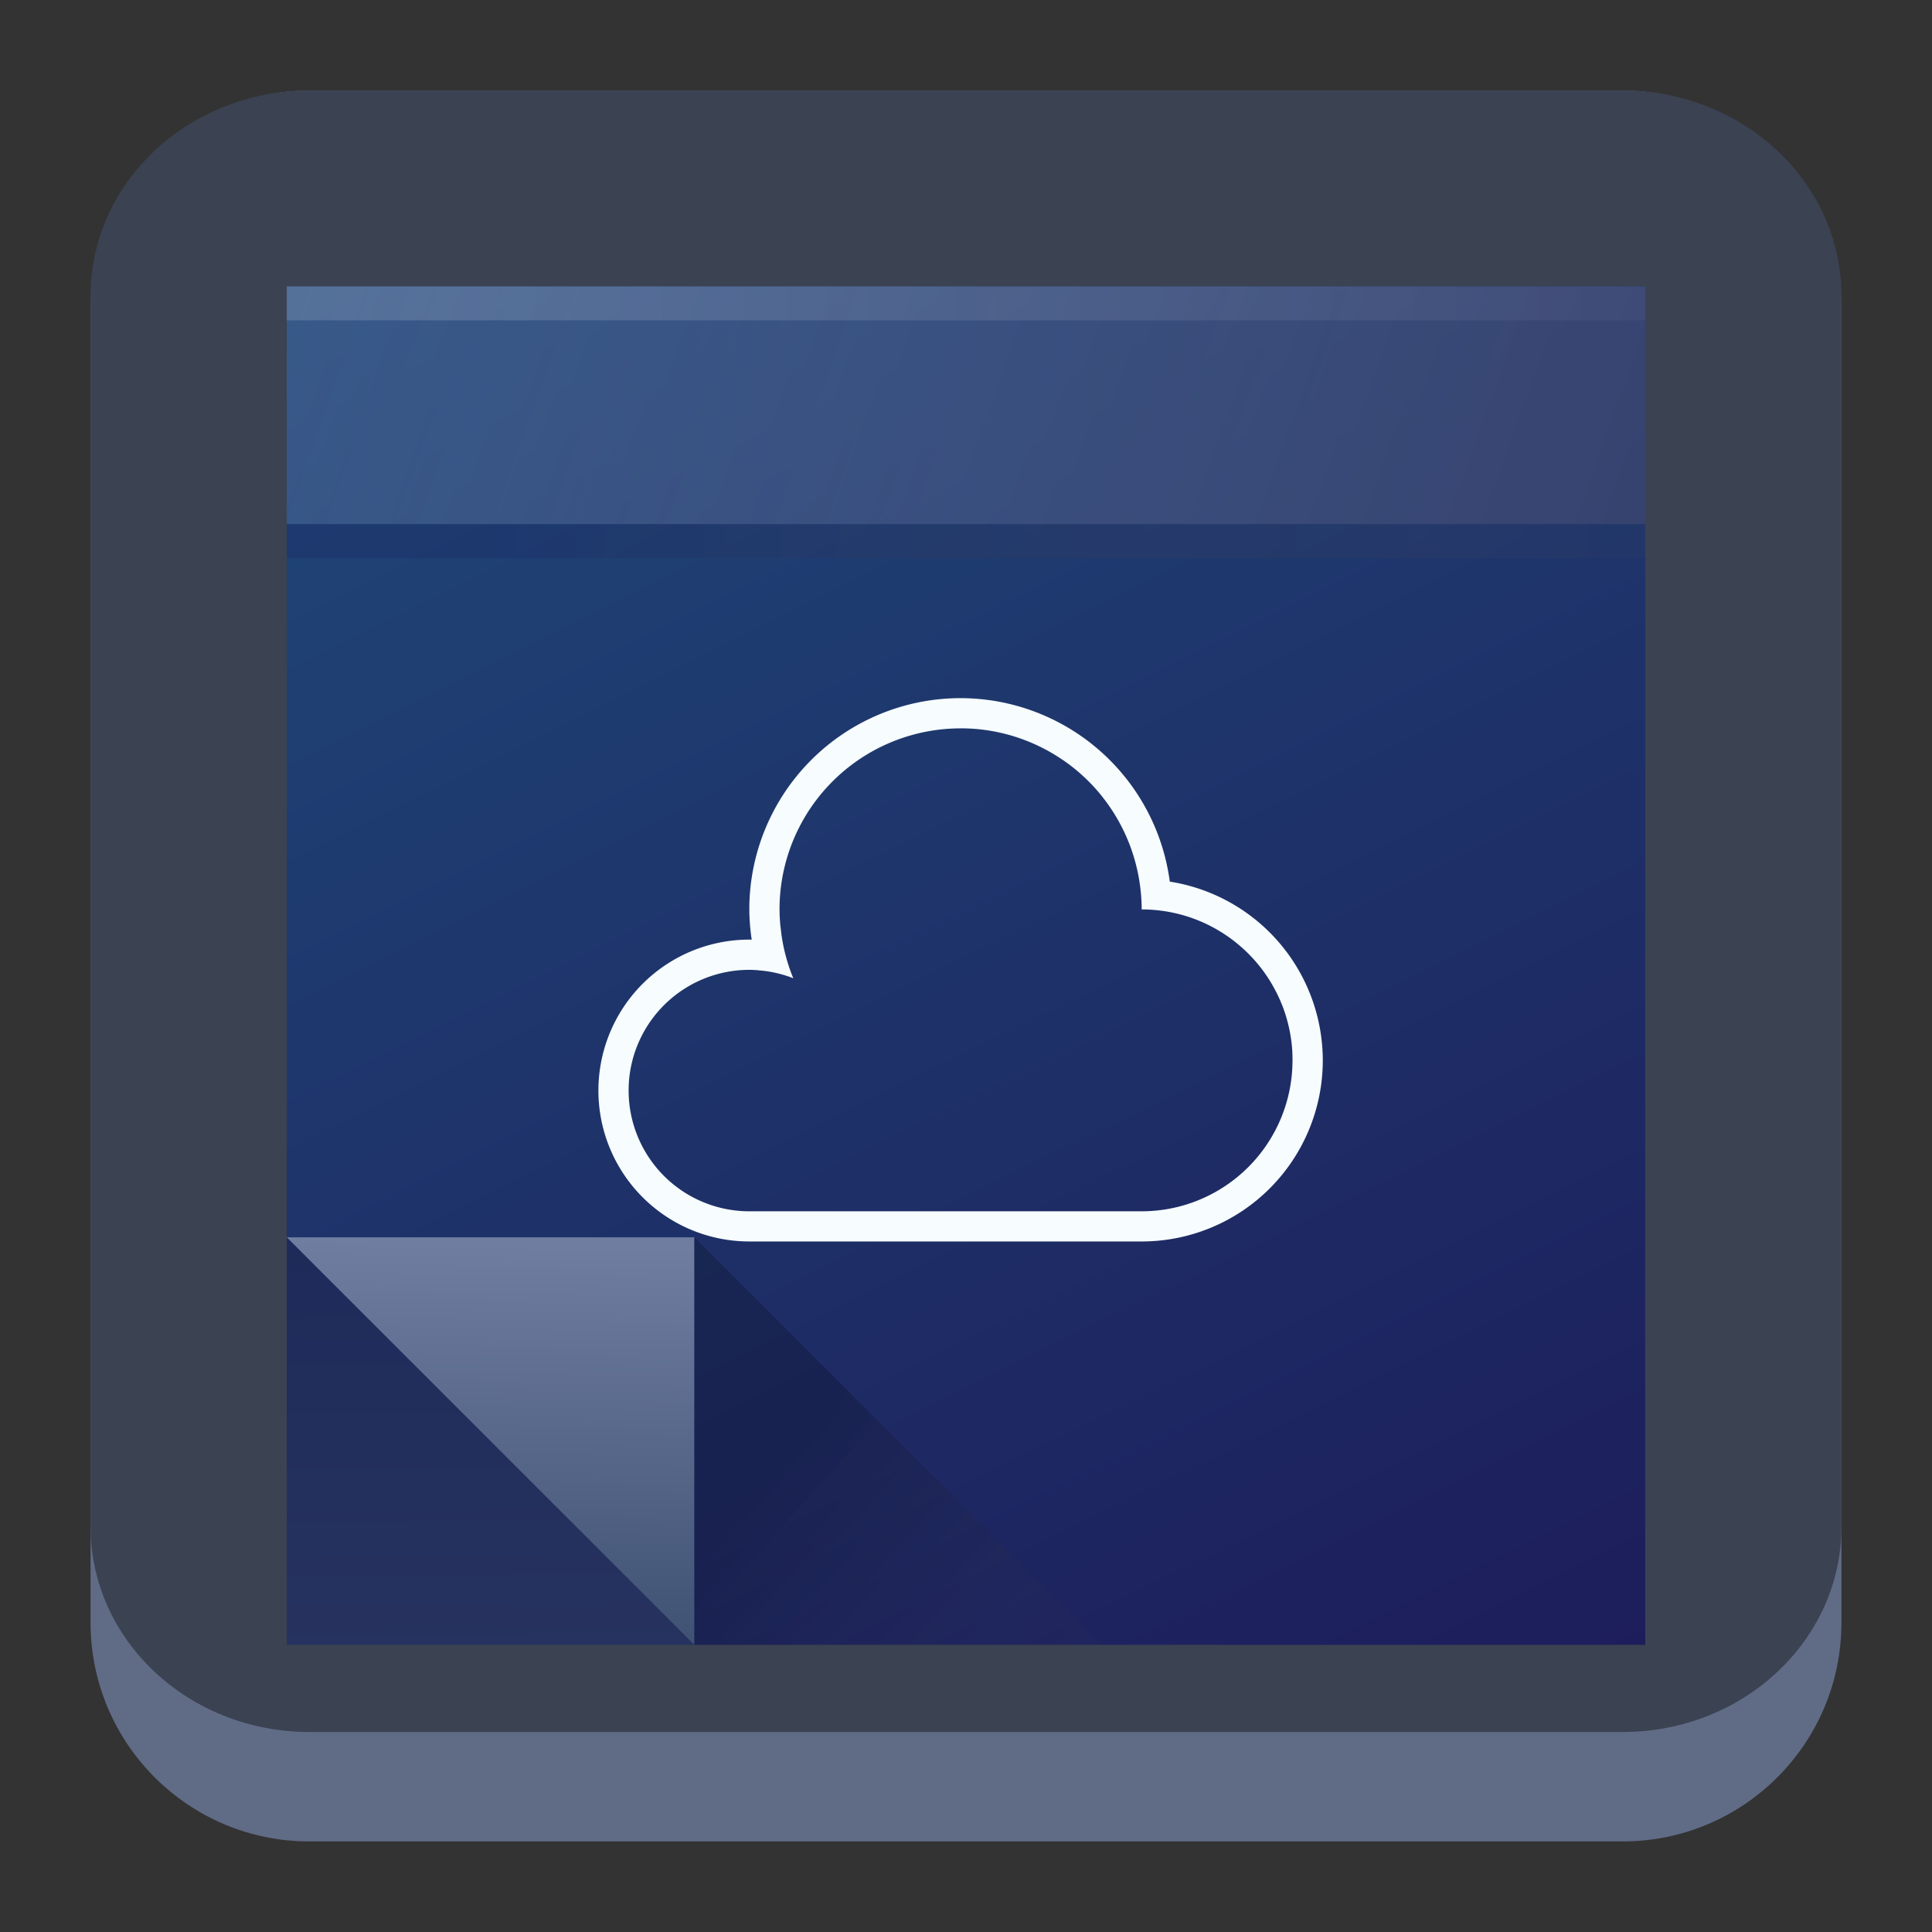 <?xml version="1.0" encoding="UTF-8" standalone="no"?>
<svg
   width="64"
   height="64"
   viewBox="0 0 64 64"
   version="1.1"
   id="svg52"
   sodipodi:docname="QOwnNotes.svg"
   inkscape:version="1.2.1 (9c6d41e410, 2022-07-14)"
   xmlns:inkscape="http://www.inkscape.org/namespaces/inkscape"
   xmlns:sodipodi="http://sodipodi.sourceforge.net/DTD/sodipodi-0.dtd"
   xmlns:xlink="http://www.w3.org/1999/xlink"
   xmlns="http://www.w3.org/2000/svg"
   xmlns:svg="http://www.w3.org/2000/svg">
  <rect x="0" y="0" width="64" height="64" fill="#333333" stroke="none"/>
  <sodipodi:namedview
     id="namedview54"
     pagecolor="#a4a4a4"
     bordercolor="#eeeeee"
     borderopacity="1"
     inkscape:pageshadow="0"
     inkscape:pageopacity="0"
     inkscape:pagecheckerboard="0"
     showgrid="false"
     inkscape:zoom="5.2604167"
     inkscape:cx="36.40396"
     inkscape:cy="10.930693"
     inkscape:window-width="1920"
     inkscape:window-height="1002"
     inkscape:window-x="0"
     inkscape:window-y="0"
     inkscape:window-maximized="1"
     inkscape:current-layer="svg52"
     inkscape:showpageshadow="2"
     inkscape:deskcolor="#c9c9c9" />
  <defs
     id="defs32">
    <linearGradient
       xlink:href="#linearGradient4393"
       id="linearGradient4399"
       x1="424.441"
       y1="502.85"
       x2="440.878"
       y2="529.576"
       gradientUnits="userSpaceOnUse"
       gradientTransform="matrix(0.692,0,0,0.692,-215.229,-357.135)" />
    <linearGradient
       id="linearGradient4393">
      <stop
         style="stop-color:#000000;stop-opacity:1;"
         offset="0"
         id="stop3" />
      <stop
         style="stop-color:#000000;stop-opacity:0;"
         offset="1"
         id="stop5" />
    </linearGradient>
    <linearGradient
       xlink:href="#linearGradient4274"
       id="linearGradient4217"
       gradientUnits="userSpaceOnUse"
       gradientTransform="matrix(0.692,0,0,0.692,-199.307,1639.897)"
       x1="390.571"
       y1="498.298"
       x2="442.571"
       y2="498.298" />
    <linearGradient
       id="linearGradient4274">
      <stop
         offset="0"
         style="stop-color:#ffffff;stop-opacity:1;"
         id="stop9" />
      <stop
         offset="1"
         style="stop-color:#ffffff;stop-opacity:0.488"
         id="stop11" />
    </linearGradient>
    <linearGradient
       xlink:href="#linearGradient4227"
       id="linearGradient4225"
       gradientUnits="userSpaceOnUse"
       x1="396.571"
       y1="498.798"
       x2="426.571"
       y2="511.798"
       gradientTransform="matrix(0.692,0,0,0.692,-199.307,-360.212)" />
    <linearGradient
       id="linearGradient4227">
      <stop
         offset="0"
         style="stop-color:#f5f5f5;stop-opacity:1"
         id="stop21" />
      <stop
         offset="1"
         style="stop-color:#f9f9f9;stop-opacity:1"
         id="stop23" />
    </linearGradient>
    <style
       id="current-color-scheme"
       type="text/css">      .ColorScheme-Highlight {
        color:#3593e6;
      }
</style>
    <linearGradient
       id="d"
       gradientUnits="userSpaceOnUse"
       x1="4"
       x2="19"
       xlink:href="#c"
       y1="5"
       y2="20"
       gradientTransform="matrix(2.8,0,0,2.8,1.095,-2.399)" />
    <linearGradient
       id="c">
      <stop
         offset="0"
         stop-color="#292c2f"
         id="stop265" />
      <stop
         offset="1"
         stop-opacity="0"
         id="stop267" />
    </linearGradient>
    <linearGradient
       id="b"
       gradientUnits="userSpaceOnUse"
       x1="13.281"
       x2="28.281"
       xlink:href="#c"
       y1="5.088"
       y2="20.088"
       gradientTransform="matrix(2.8,0,0,2.8,1.095,-2.399)" />
    <linearGradient
       id="c-3"
       gradientUnits="userSpaceOnUse"
       x1="5"
       x2="5"
       y1="20"
       y2="7"
       gradientTransform="matrix(3.439,0,0,3.439,-5.829,-4.016)">
      <stop
         offset="0"
         stop-color="#999a9c"
         id="stop164" />
      <stop
         offset="1"
         stop-color="#f4f5f5"
         id="stop166" />
    </linearGradient>
    <linearGradient
       id="b-3"
       y1="34"
       y2="14"
       x2="0"
       gradientUnits="userSpaceOnUse"
       gradientTransform="matrix(1.693,0,0,1.693,-16.633,-7.407)">
      <stop
         stop-color="#b40000"
         id="stop157" />
      <stop
         offset="1"
         stop-color="#b40000"
         id="stop159" />
    </linearGradient>
    <linearGradient
       id="c-6"
       y1="523.8"
       x1="403.57"
       y2="536.8"
       x2="416.57"
       gradientUnits="userSpaceOnUse"
       gradientTransform="matrix(1.693,0,0,1.693,-659.205,-853.516)">
      <stop
         stop-color="#292c2f"
         id="stop162" />
      <stop
         offset="1"
         stop-opacity="0"
         id="stop164-7" />
    </linearGradient>
    <linearGradient
       id="d-5"
       y1="34"
       y2="14"
       gradientUnits="userSpaceOnUse"
       x2="0"
       gradientTransform="matrix(1.693,0,0,1.693,-16.633,-7.407)">
      <stop
         stop-color="#ec0000"
         id="stop167" />
      <stop
         offset="1"
         stop-color="#ff2020"
         id="stop169" />
    </linearGradient>
    <linearGradient
       id="c-36"
       y1="534.8"
       y2="510.8"
       gradientUnits="userSpaceOnUse"
       x2="0"
       gradientTransform="matrix(1.455,0,0,1.455,-561.688,-727.404)">
      <stop
         stop-color="#8cbdf8"
         id="stop2517" />
      <stop
         offset="1"
         stop-color="#d5e8ff"
         id="stop2519" />
    </linearGradient>
    <linearGradient
       id="g"
       y1="548.89"
       x1="393.74"
       y2="525.05"
       x2="393.57"
       gradientUnits="userSpaceOnUse"
       gradientTransform="matrix(1.127,0,0,1.127,-426.315,-563.346)">
      <stop
         stop-color="#2a3561"
         id="stop194" />
      <stop
         offset="1"
         stop-color="#192656"
         id="stop196" />
    </linearGradient>
    <linearGradient
       id="c-367"
       y1="61.25"
       y2="49.25"
       x1="46"
       gradientUnits="userSpaceOnUse"
       x2="45.75"
       gradientTransform="matrix(-1.127,0,0,1.127,72.582,-19.099)">
      <stop
         stop-color="#3e5172"
         id="stop174" />
      <stop
         offset="1"
         stop-color="#6f7da0"
         id="stop176" />
    </linearGradient>
    <linearGradient
       id="d-53"
       y1="23.375"
       x1="52.625"
       y2="13.25"
       gradientUnits="userSpaceOnUse"
       x2="41.38"
       gradientTransform="matrix(-1.127,0,0,-1.127,88.364,68.828)">
      <stop
         id="stop179" />
      <stop
         offset="1"
         stop-color="#655c6f"
         stop-opacity="0"
         id="stop181" />
    </linearGradient>
    <linearGradient
       id="f"
       x1="394.57"
       gradientUnits="userSpaceOnUse"
       x2="435.57"
       gradientTransform="matrix(1.127,0,0,1.127,-426.315,563.346)">
      <stop
         stop-color="#0b084e"
         id="stop189" />
      <stop
         offset="1"
         stop-color="#e88f21"
         stop-opacity="0"
         id="stop191" />
    </linearGradient>
    <linearGradient
       id="g-5"
       y1="548.89"
       x1="393.74"
       y2="525.05"
       x2="393.57"
       gradientUnits="userSpaceOnUse"
       gradientTransform="matrix(1.125,0,0,1.125,-427.641,-557.288)">
      <stop
         stop-color="#2a3561"
         id="stop194-6" />
      <stop
         offset="1"
         stop-color="#192656"
         id="stop196-2" />
    </linearGradient>
    <linearGradient
       id="a"
       y1="538.8"
       x1="406.57"
       y2="507.52"
       gradientUnits="userSpaceOnUse"
       x2="429.12"
       gradientTransform="matrix(-2.045,0,0,1.403,886.122,-701.321)">
      <stop
         stop-color="#1d1d5b"
         id="stop164-9" />
      <stop
         offset="1"
         stop-color="#1f4778"
         id="stop166-1" />
    </linearGradient>
    <linearGradient
       id="b-2"
       y1="-516.3"
       x1="433.32"
       y2="-498.05"
       gradientUnits="userSpaceOnUse"
       x2="382.57"
       gradientTransform="matrix(1.125,0,0,1.125,-427.641,557.288)">
      <stop
         stop-color="#363d68"
         id="stop169-7" />
      <stop
         offset="1"
         stop-color="#5272a2"
         stop-opacity=".427"
         id="stop171" />
    </linearGradient>
    <linearGradient
       id="c-0"
       y1="61.25"
       y2="49.25"
       x1="46"
       gradientUnits="userSpaceOnUse"
       x2="45.75"
       gradientTransform="matrix(-1.125,0,0,1.125,70.25,-14.138)">
      <stop
         stop-color="#3e5172"
         id="stop174-9" />
      <stop
         offset="1"
         stop-color="#6f7da0"
         id="stop176-3" />
    </linearGradient>
    <linearGradient
       id="d-6"
       y1="23.375"
       x1="52.625"
       y2="13.25"
       gradientUnits="userSpaceOnUse"
       x2="41.38"
       gradientTransform="matrix(-1.125,0,0,-1.125,86,73.612)">
      <stop
         id="stop179-0" />
      <stop
         offset="1"
         stop-color="#655c6f"
         stop-opacity="0"
         id="stop181-6" />
    </linearGradient>
    <linearGradient
       id="e"
       x1="393.57"
       gradientUnits="userSpaceOnUse"
       x2="439.57"
       gradientTransform="matrix(1.125,0,0,1.125,-427.641,557.288)">
      <stop
         stop-color="#ffffff"
         stop-opacity=".573"
         id="stop184" />
      <stop
         offset="1"
         stop-color="#ffffff"
         stop-opacity="0"
         id="stop186" />
    </linearGradient>
    <linearGradient
       id="f-2"
       x1="394.57"
       gradientUnits="userSpaceOnUse"
       x2="435.57"
       gradientTransform="matrix(1.125,0,0,1.125,-427.641,557.288)">
      <stop
         stop-color="#0b084e"
         id="stop189-6" />
      <stop
         offset="1"
         stop-color="#e88f21"
         stop-opacity="0"
         id="stop191-1" />
    </linearGradient>
  </defs>
  <path
     d="m 3,10.25 c 0,-4.004 3.246,-7.25 7.25,-7.25 h 43.5 c 4.004,0 7.25,3.246 7.25,7.25 v 43.5 c 0,4.004 -3.246,7.25 -7.25,7.25 H 10.25 C 6.246,61 3,57.754 3,53.75 Z"
     id="path736"
     style="fill:#606c86;fill-opacity:1;stroke-width:3.625" />
  <path
     d="M 3,9.797 C 3,6.043 6.246,3 10.25,3 h 43.5 c 4.004,0 7.25,3.043 7.25,6.797 v 40.781 c 0,3.754 -3.246,6.797 -7.25,6.797 H 10.25 c -4.004,0 -7.25,-3.043 -7.25,-6.797 z"
     id="path738"
     style="fill:#3b4252;fill-opacity:1;stroke-width:3.625" />
  <path
     d="M 23,54.487 H 9.5 V 40.987 L 24.125,39.862 Z"
     id="path201-8"
     style="color:#000000;fill:url(#g-5);stroke-width:1.125" />
  <path
     d="M 54.5,9.487 V 54.487 H 23 L 9.5,40.987 V 9.487 Z"
     id="path203"
     style="color:#000000;fill:url(#a);stroke-width:1.125" />
  <rect
     x="9.5"
     y="-17.362"
     width="45"
     height="7.875"
     transform="scale(1,-1)"
     id="rect207"
     style="color:#4d4d4d;color-interpolation:sRGB;color-interpolation-filters:linearRGB;fill:url(#b-2);stroke-width:1.125;color-rendering:auto;image-rendering:auto;shape-rendering:auto;text-rendering:auto" />
  <path
     opacity="0.39"

     d="m 31.821,23.127 a 6.999,6.999 0 0 0 -6.999,6.999 6.999,6.999 0 0 0 0.08,1.002 5,5 0 0 0 -0.08,-0.002 5,5 0 0 0 -4.999,5 5,5 0 0 0 4.999,4.999 h 12.998 a 5.999,5.999 0 0 0 5.999,-5.999 5.999,5.999 0 0 0 -5.068,-5.921 6.999,6.999 0 0 0 -6.931,-6.078 m 0,1 a 5.999,5.999 0 0 1 0.6,0.029 5.999,5.999 0 0 1 2.787,1.019 5.999,5.999 0 0 1 0.002,0 5.999,5.999 0 0 1 1.31,1.221 5.999,5.999 0 0 1 0,0.002 5.999,5.999 0 0 1 1.215,2.732 5.999,5.999 0 0 1 0.086,0.996 5,5 0 0 1 0.996,0.1 5,5 0 0 1 0.482,0.123 5,5 0 0 1 0.002,0 5,5 0 0 1 0.467,0.172 5,5 0 0 1 0.002,0 5,5 0 0 1 0.447,0.217 5,5 0 0 1 0.004,0.002 5,5 0 0 1 0.422,0.26 5,5 0 0 1 0.004,0.002 5,5 0 0 1 0.394,0.301 5,5 0 0 1 0.002,0.002 5,5 0 0 1 0.363,0.338 5,5 0 0 1 0.002,0.002 5,5 0 0 1 0.619,0.781 5,5 0 0 1 0.002,0.002 5,5 0 0 1 0.246,0.432 5,5 0 0 1 0.002,0.002 5,5 0 0 1 0.203,0.453 5,5 0 0 1 0.002,0.002 5,5 0 0 1 0.156,0.473 5,5 0 0 1 0,0.002 5,5 0 0 1 0.109,0.486 5,5 0 0 1 0,0.002 5,5 0 0 1 0.06,0.494 5,5 0 0 1 0.01,0.353 5,5 0 0 1 -5,4.999 H 24.824 a 4,4 0 0 1 -4,-4 4,4 0 0 1 0.019,-0.398 4,4 0 0 1 3.98,-3.601 4,4 0 0 1 0.299,0.014 4,4 0 0 1 0,0.002 4,4 0 0 1 1.156,0.262 5.999,5.999 0 0 1 -0.342,-1.146 5.999,5.999 0 0 1 -0.074,-0.508 5.999,5.999 0 0 1 -0.014,-0.115 5.999,5.999 0 0 1 -0.025,-0.508 5.999,5.999 0 0 1 0.029,-0.6 5.999,5.999 0 0 1 5.97,-5.4 z"
     id="path209-7"
     style="color:#4d4d4d;color-interpolation:sRGB;color-interpolation-filters:linearRGB;stroke-width:1.125;color-rendering:auto;image-rendering:auto;shape-rendering:auto;text-rendering:auto;fill:#f7fdff;fill-opacity:1;opacity:1" />
  <path
     d="M 9.5,40.987 23,54.487 V 40.987 Z"
     id="path213-9"
     style="fill:url(#c-0);fill-rule:evenodd;stroke-width:1.125" />
  <path
     opacity="0.2"
     d="M 36.5,54.487 23,40.987 v 13.5 z"
     id="path215-2"
     style="fill:url(#d-6);fill-rule:evenodd;stroke-width:1.125" />
  <rect
     opacity="0.256"
     x="9.5"
     y="-10.612"
     width="45"
     height="1.125"
     transform="scale(1,-1)"
     id="rect219"
     style="color:#4d4d4d;color-interpolation:sRGB;color-interpolation-filters:linearRGB;fill:url(#e);stroke-width:1.125;color-rendering:auto;image-rendering:auto;shape-rendering:auto;text-rendering:auto" />
  <rect
     opacity="0.144"
     x="9.5"
     y="-18.487"
     width="45"

     height="1.125"
     transform="scale(1,-1)"
     id="rect221-0"
     style="color:#4d4d4d;color-interpolation:sRGB;color-interpolation-filters:linearRGB;fill:url(#f-2);stroke-width:1.125;color-rendering:auto;image-rendering:auto;shape-rendering:auto;text-rendering:auto" />
</svg>
